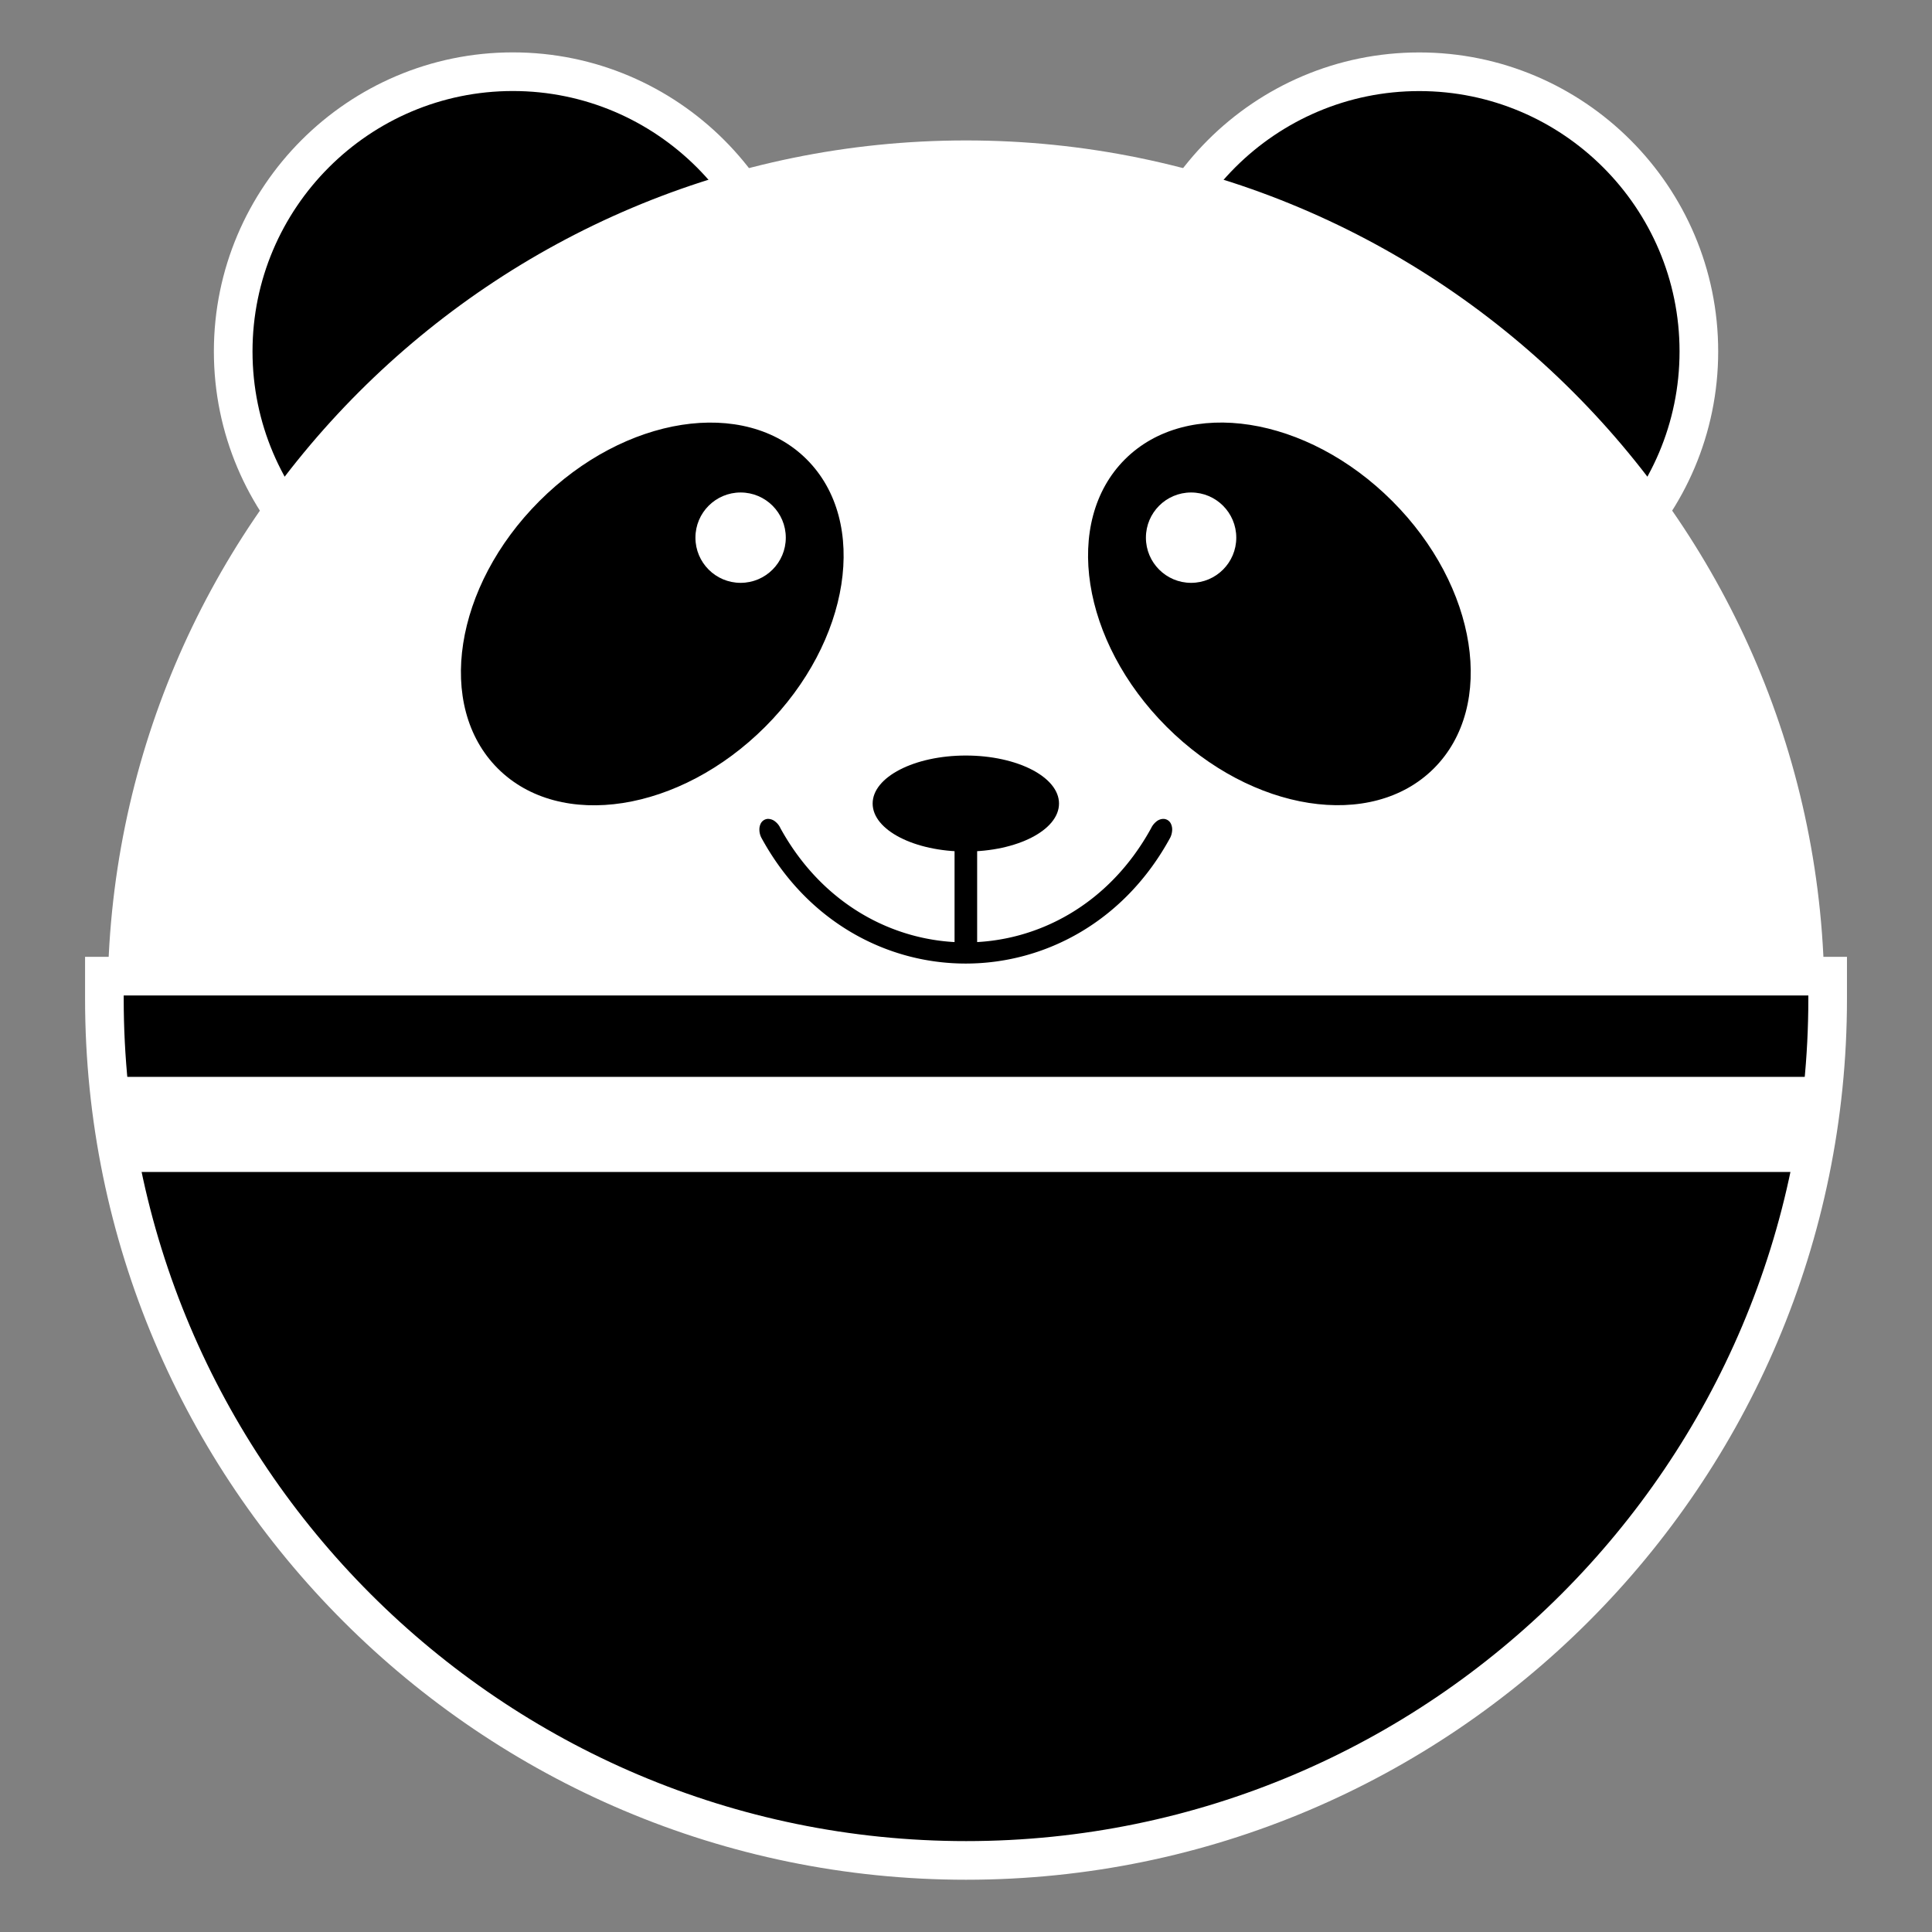 <svg xmlns="http://www.w3.org/2000/svg" width="100" height="100"><rect width="100%" height="100%" fill="#808080" stroke="none"/><path style="isolation:auto;mix-blend-mode:normal;solid-color:#000;solid-opacity:1" color="#000" overflow="visible" fill="none" paint-order="markers stroke fill" d="M0 0h100v100H0z"/><g stroke="#fff" stroke-width="1.409"><path d="M73.46 32.665c-7.983 0-14.48-6.494-14.48-14.476 0-7.983 6.497-14.475 14.479-14.475 7.98 0 14.474 6.492 14.474 14.475 0 7.982-6.494 14.476-14.474 14.476zM26.546 32.665c-7.983 0-14.476-6.494-14.476-14.476 0-7.983 6.493-14.478 14.476-14.478 7.981 0 14.476 6.494 14.476 14.476 0 7.981-6.495 14.478-14.476 14.478z" clip-rule="evenodd" fill-rule="evenodd" stroke-width="2"/><path d="M6.573 51.698c0-23.984 19.443-43.429 43.428-43.429 23.984 0 43.431 19.443 43.431 43.428z" clip-rule="evenodd" fill="#fff" fill-rule="evenodd" stroke-width="2"/><path d="M50.004 96.295c-24.595 0-44.601-20.007-44.601-44.597v-1.172h89.196v1.172c0 24.59-20.005 44.597-44.595 44.597z" clip-rule="evenodd" fill-rule="evenodd" stroke-width="2"/><g stroke="none" transform="matrix(1.419 0 0 1.419 -20.959 -20.96)"><ellipse transform="rotate(-45.009)" cx="17.154" cy="69.724" rx="5.821" ry="7.97"/><circle cx="58.217" cy="34.383" r="1.648" fill="#fff"/><ellipse transform="rotate(-134.999)" cx="-53.548" cy=".989" rx="5.823" ry="7.97"/><circle cx="41.785" cy="34.383" r="1.648" fill="#fff"/><ellipse cx="50" cy="44.081" rx="3.399" ry="1.751" clip-rule="evenodd" fill-rule="evenodd"/><path d="M42.794 44.64a.31.31 0 0 0-.277.175.487.487 0 0 0-.047.216c0 .092.02.19.066.284v.003l.002.002c1.66 3.06 4.56 4.598 7.457 4.598 2.898 0 5.8-1.535 7.464-4.598v-.002l.002-.003a.693.693 0 0 0 .066-.284.484.484 0 0 0-.048-.216.306.306 0 0 0-.276-.174.411.411 0 0 0-.258.101.693.693 0 0 0-.186.238c-1.527 2.781-4.141 4.166-6.76 4.166-2.617 0-5.232-1.385-6.762-4.166a.644.644 0 0 0-.185-.238.421.421 0 0 0-.258-.101z"/><path d="M49.589 42.643h.824v6.922h-.824z"/></g><path d="M6.573 56.739h86.855v2.922H6.573z" fill="#fff" stroke-width="2"/></g></svg>